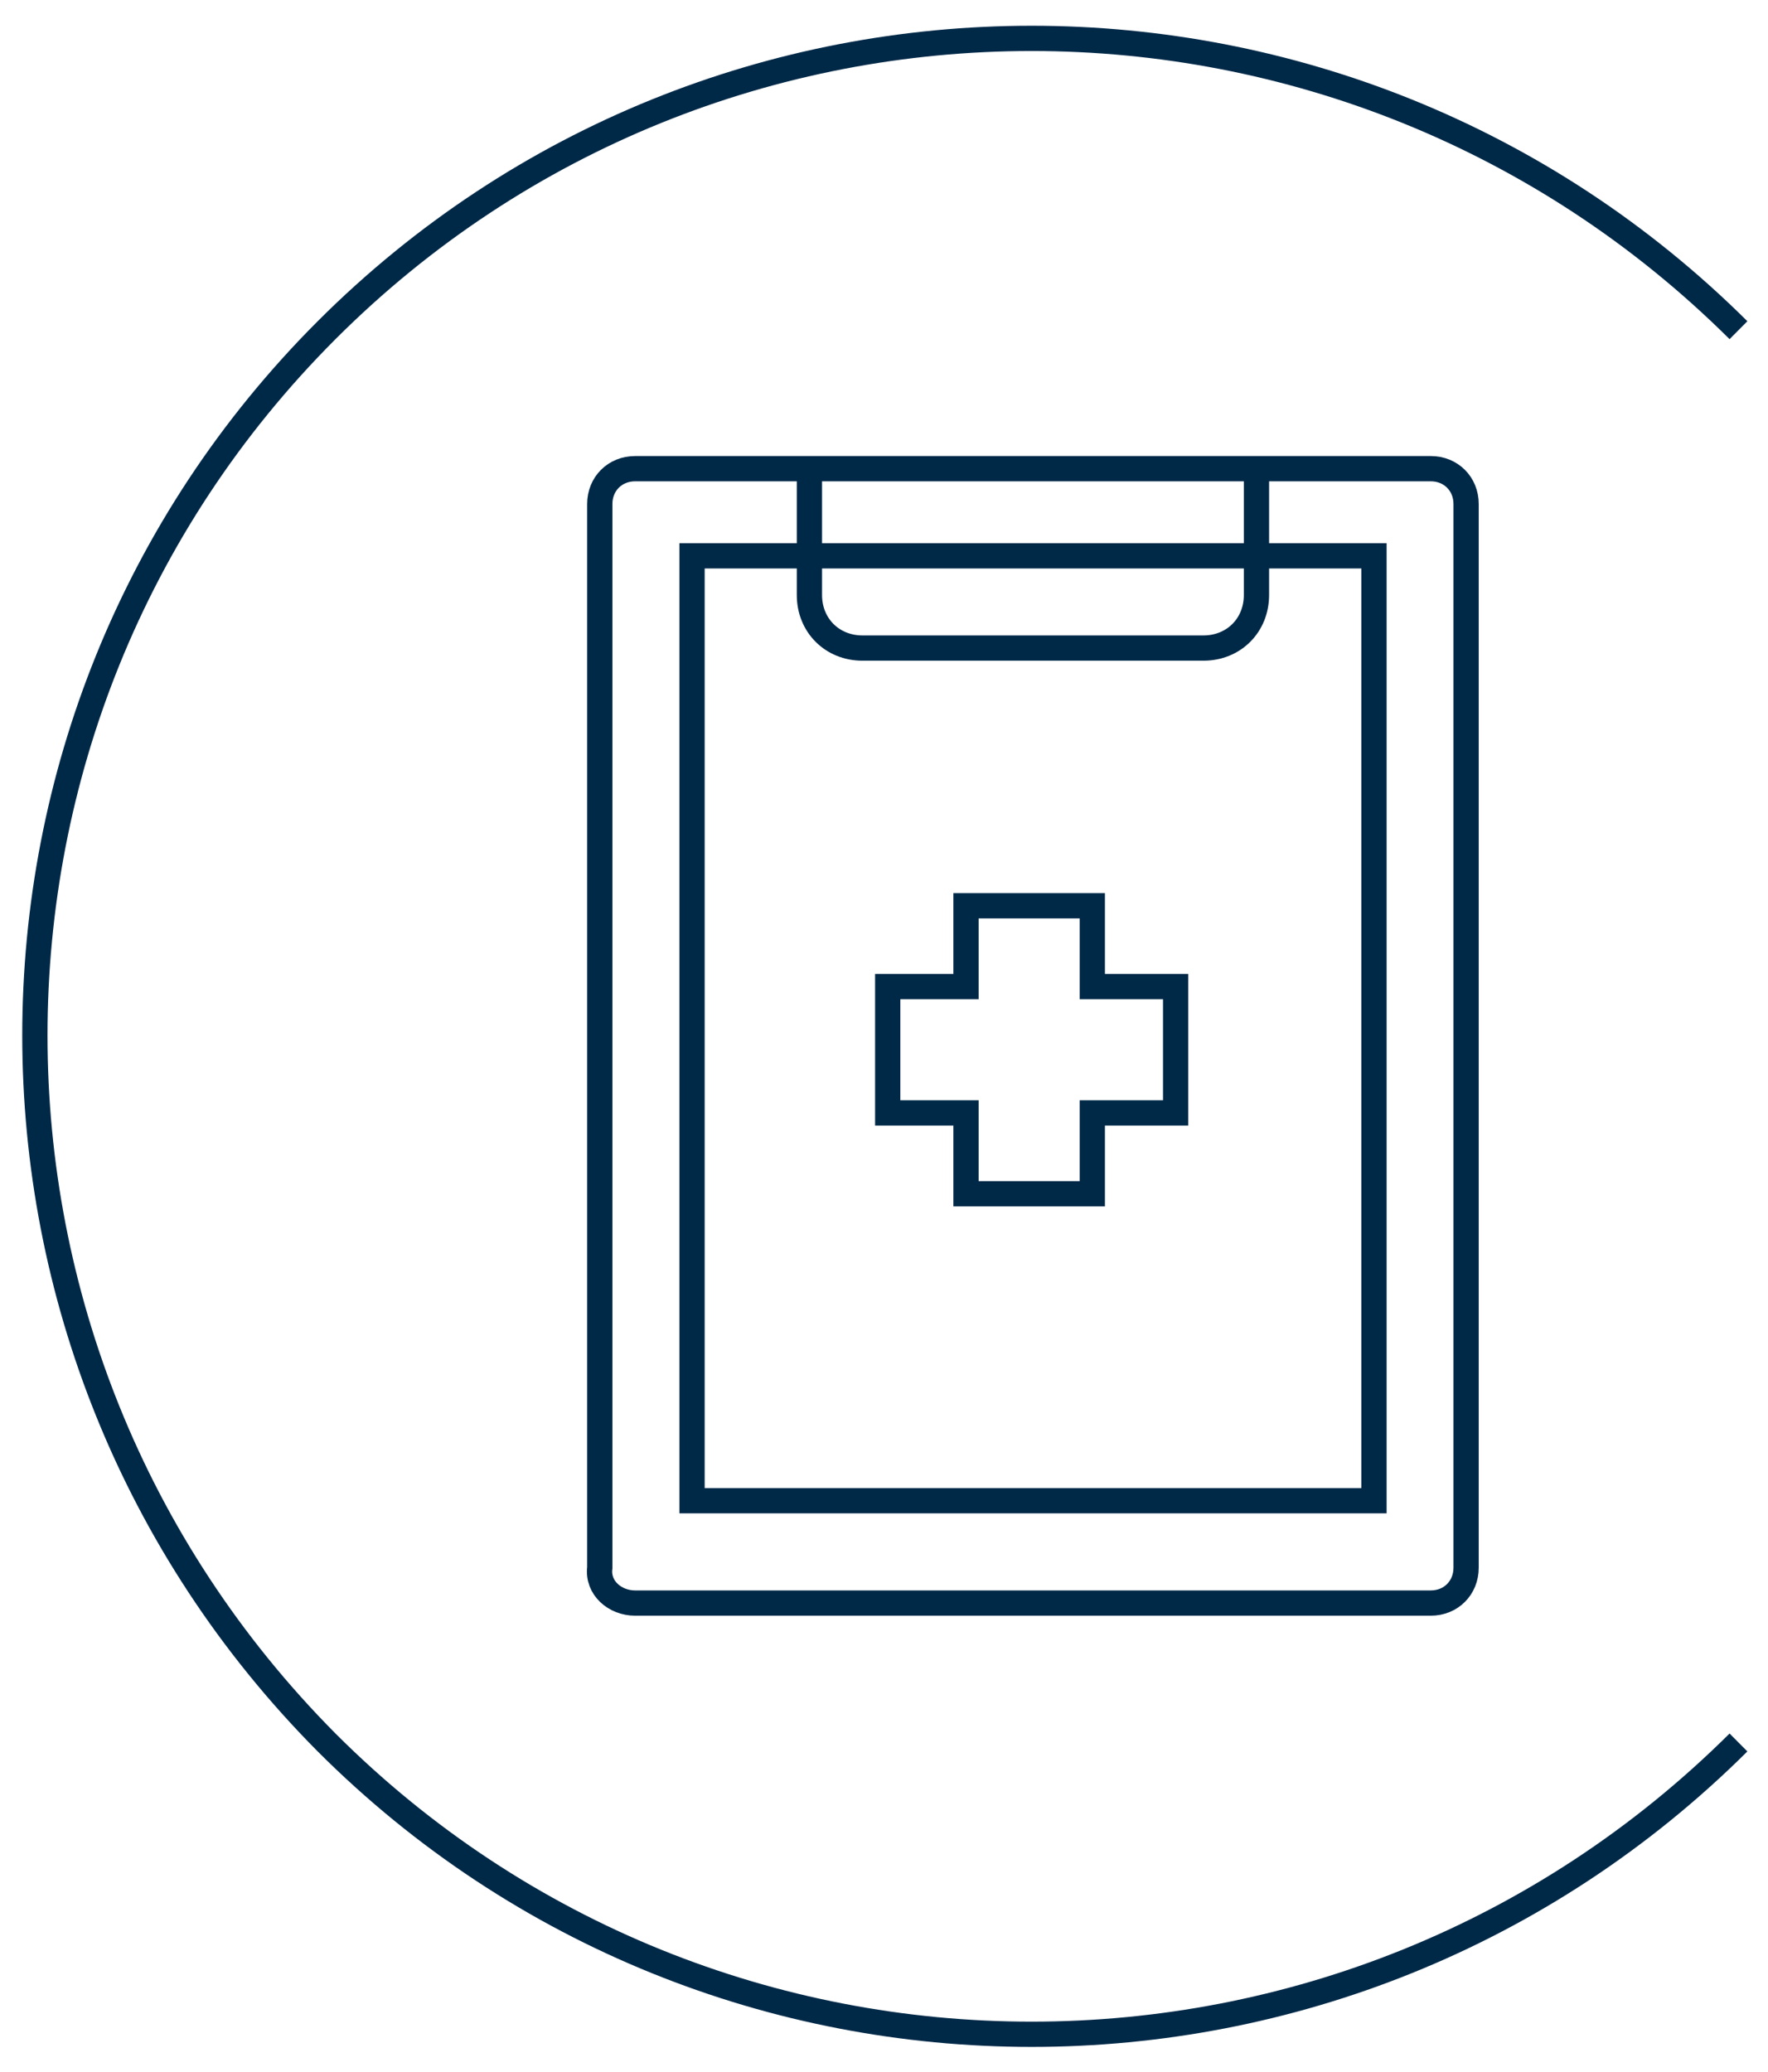 <?xml version="1.0" encoding="utf-8"?>
<!-- Generator: Adobe Illustrator 27.8.1, SVG Export Plug-In . SVG Version: 6.00 Build 0)  -->
<svg version="1.1" id="Ebene_1" xmlns="http://www.w3.org/2000/svg" xmlns:xlink="http://www.w3.org/1999/xlink" x="0px" y="0px"
	 viewBox="0 0 70 82" style="enable-background:new 0 0 70 82;" xml:space="preserve">
<style type="text/css">
	.st0{fill:none;stroke:#002948;stroke-linejoin:round;}
	.st1{fill:none;stroke:#002948;}
</style>
<g id="Gruppe_2772" transform="translate(0 80)">
	<g>
		<g id="Gruppe_2774">
			<g id="Gruppe_2772-2" transform="translate(67.931 -67.931)">
				<path id="Pfad_1604" class="st0" d="M0.9,1C-14.6-14.4-39.6-14.4-55,1s-15.4,40.4,0,55.9c15.4,15.4,40.4,15.4,55.9,0"/>
			</g>
			<g id="Gruppe_2773" transform="translate(24.247 -17.549)">
				<path id="Pfad_1605" class="st1" d="M0.9,1h31.5c0.8,0,1.4-0.6,1.4-1.4v-42.1c0-0.8-0.6-1.4-1.4-1.4H0.9c-0.8,0-1.4,0.6-1.4,1.4
					v42.1C-0.6,0.4,0.1,1,0.9,1L0.9,1z M7.8-43.7v4.8c0,1.2,0.9,2.1,2.1,2.1l0,0h13.5c1.2,0,2.1-0.9,2.1-2.1l0,0v-4.8 M22.3-23.4H19
					v-3.2h-5v3.2h-3.1v5H14v3.2h5v-3.2h3.3V-23.4L22.3-23.4z"/>
			</g>
		</g>
	</g>
	<path id="Pfad_1607" class="st1" d="M27.4-20.6h27V-58h-27C27.4-58,27.4-20.6,27.4-20.6z"/>
</g>
</svg>
